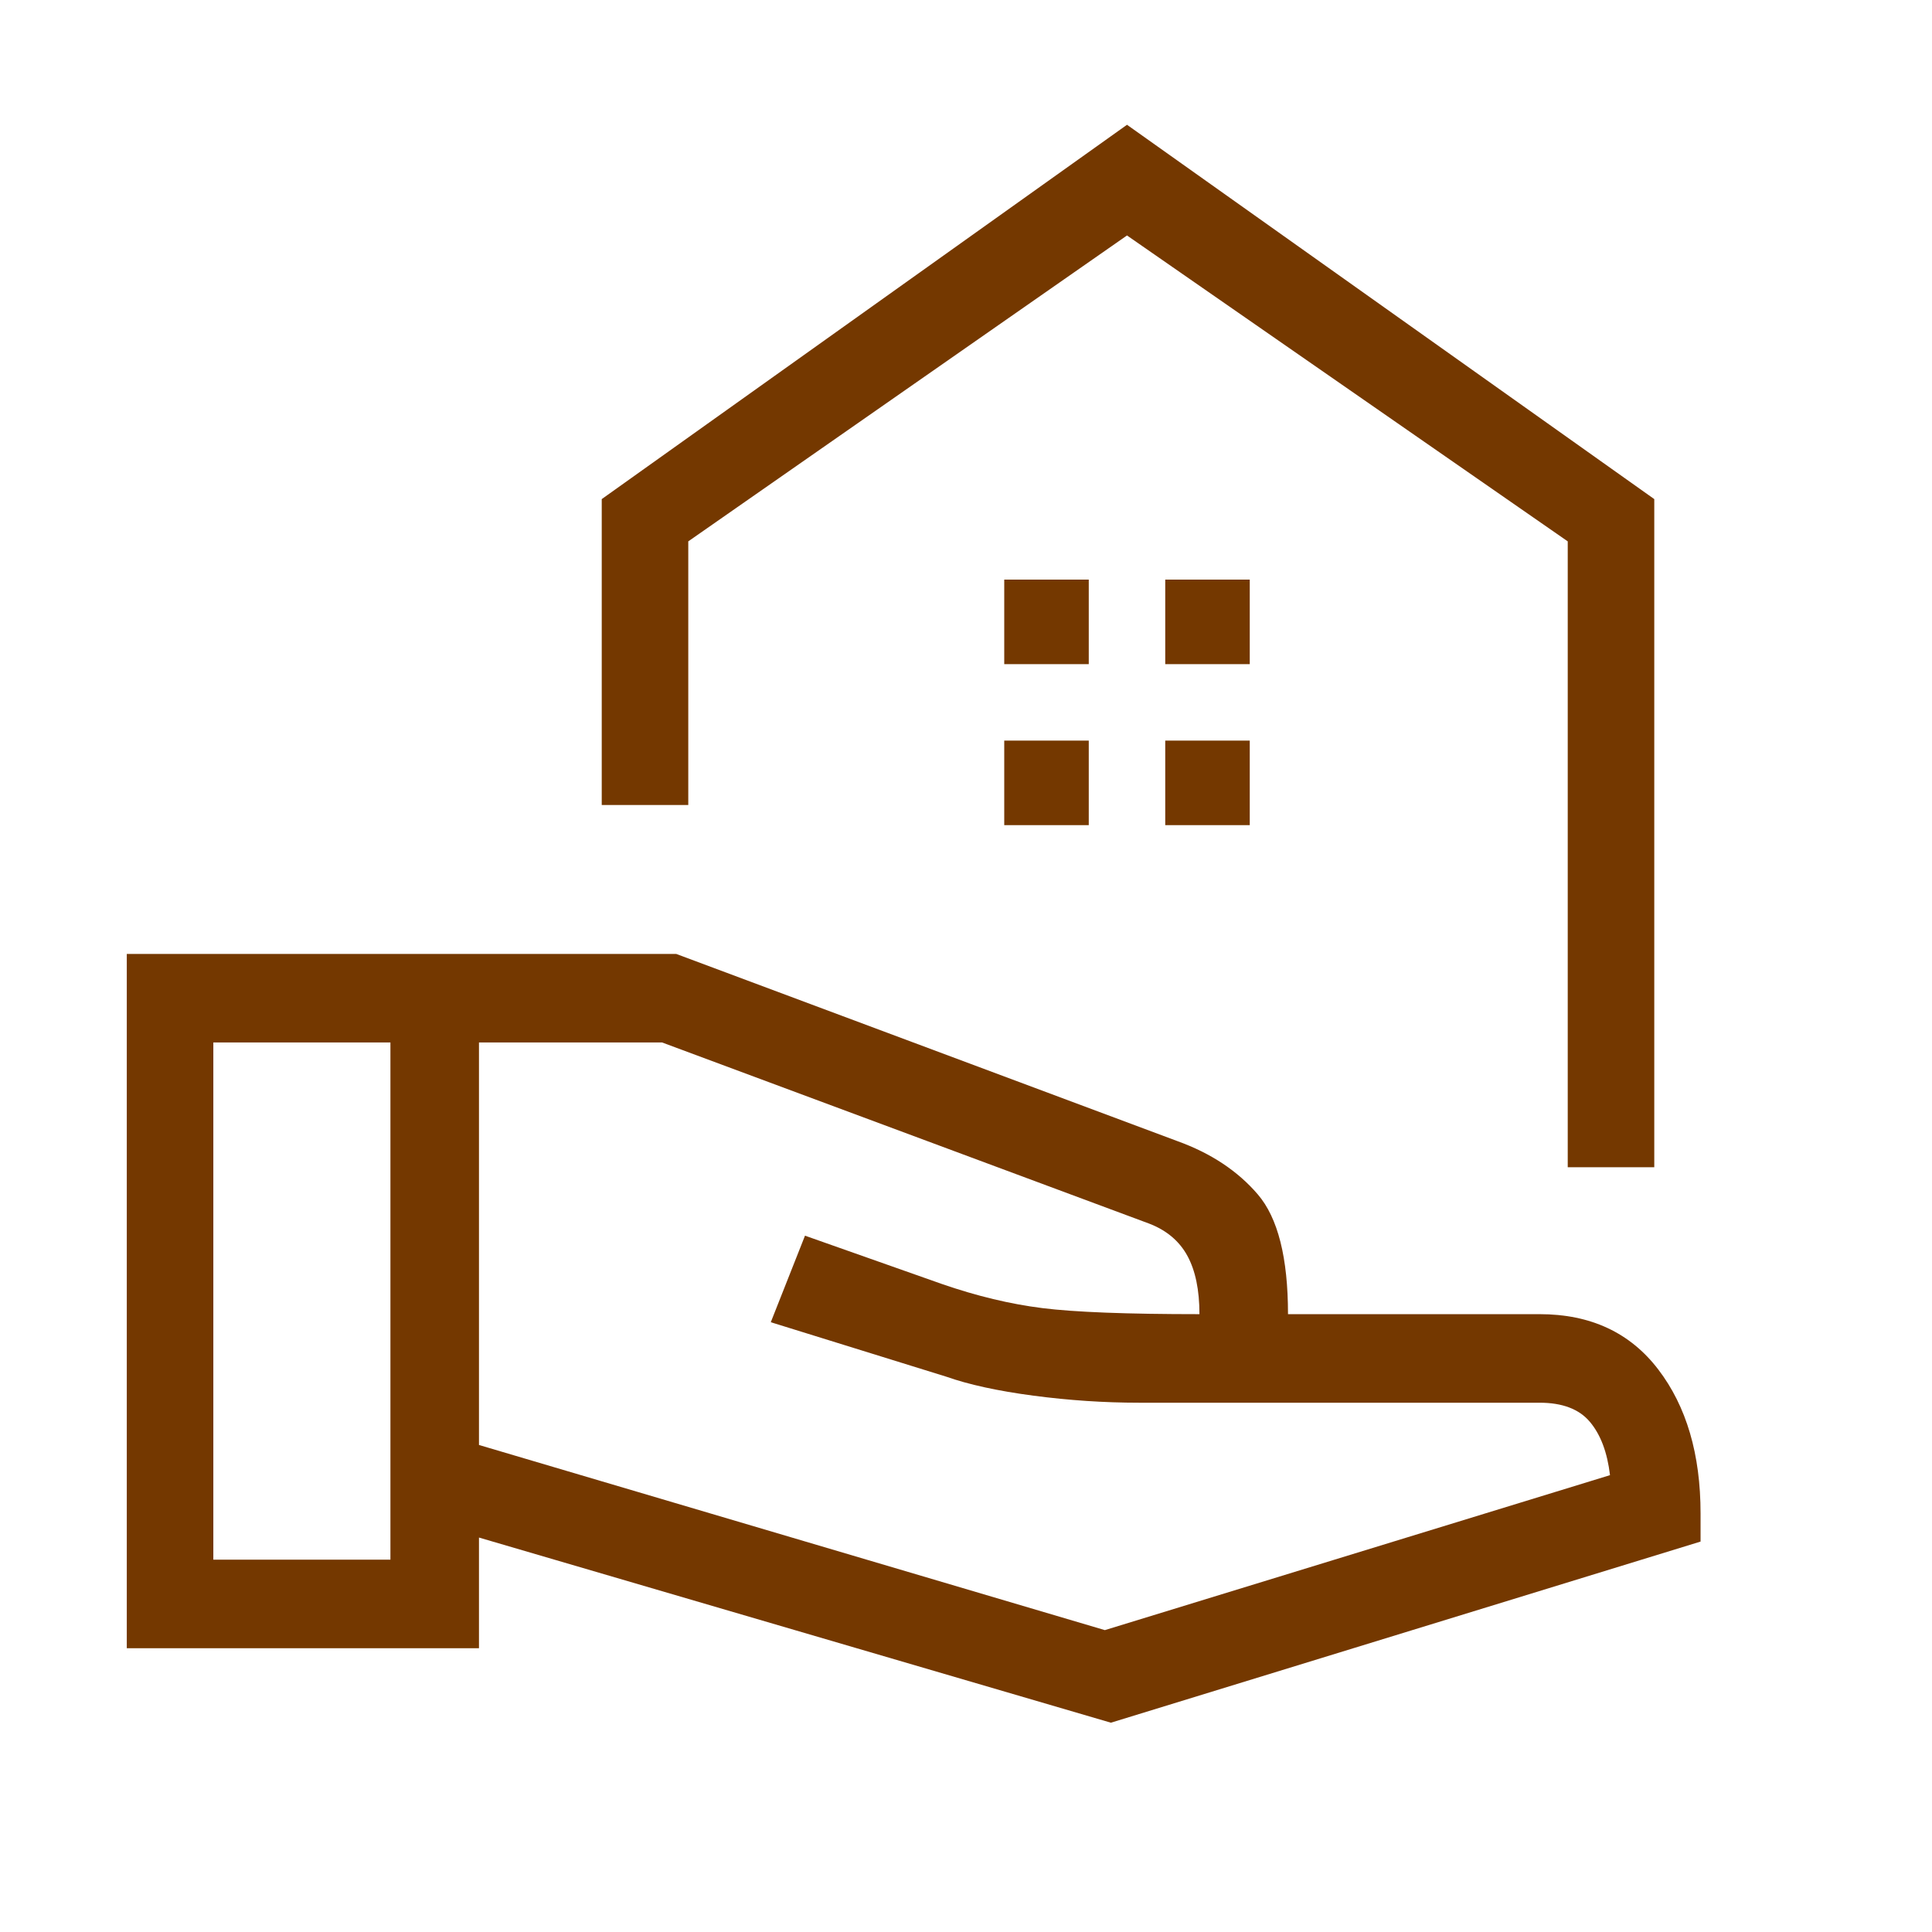 <svg xmlns="http://www.w3.org/2000/svg" height="48" width="48" fill="#743800"><path d="M38.95 29V13.45L28 5.85L17.1 13.45V20H14.95V12.4L28 3.1L41.1 12.4V29ZM28 5.85Q28 5.85 28 5.85Q28 5.85 28 5.85ZM28.95 16.5H31.05V14.4H28.95ZM24.95 16.5H27.05V14.4H24.95ZM28.95 20.5H31.05V18.4H28.95ZM24.95 20.5H27.05V18.4H24.95ZM27.6 42.8 11.9 38.2V40.95H3.15V23.7H16.8L29.25 28.35Q30.5 28.8 31.25 29.675Q32 30.55 32 32.65H38.25Q40.15 32.65 41.2 34.025Q42.25 35.4 42.25 37.6V38.3ZM5.3 38.75H9.7V25.9H5.3ZM27.45 40.5 40 36.65Q39.9 35.8 39.5 35.325Q39.1 34.85 38.25 34.85H28.3Q27 34.85 25.675 34.675Q24.35 34.5 23.5 34.2L19.15 32.85L20 30.7L23.4 31.9Q24.7 32.35 25.9 32.5Q27.1 32.65 29.8 32.65Q29.8 31.75 29.5 31.2Q29.2 30.65 28.55 30.4L16.45 25.9H11.9V35.9ZM9.7 32.3ZM29.8 32.65Q29.8 32.65 29.8 32.65Q29.8 32.65 29.8 32.65Q29.8 32.65 29.8 32.65Q29.8 32.65 29.8 32.65Q29.8 32.65 29.8 32.65Q29.8 32.65 29.8 32.65Q29.8 32.65 29.8 32.65Q29.8 32.65 29.8 32.65ZM9.7 32.3ZM11.9 32.3Q11.9 32.3 11.9 32.3Q11.9 32.3 11.9 32.3Q11.9 32.3 11.9 32.3Q11.9 32.3 11.9 32.3Q11.9 32.3 11.9 32.3Q11.9 32.3 11.9 32.3Q11.9 32.3 11.9 32.3Q11.9 32.3 11.9 32.3Z"/></svg>
